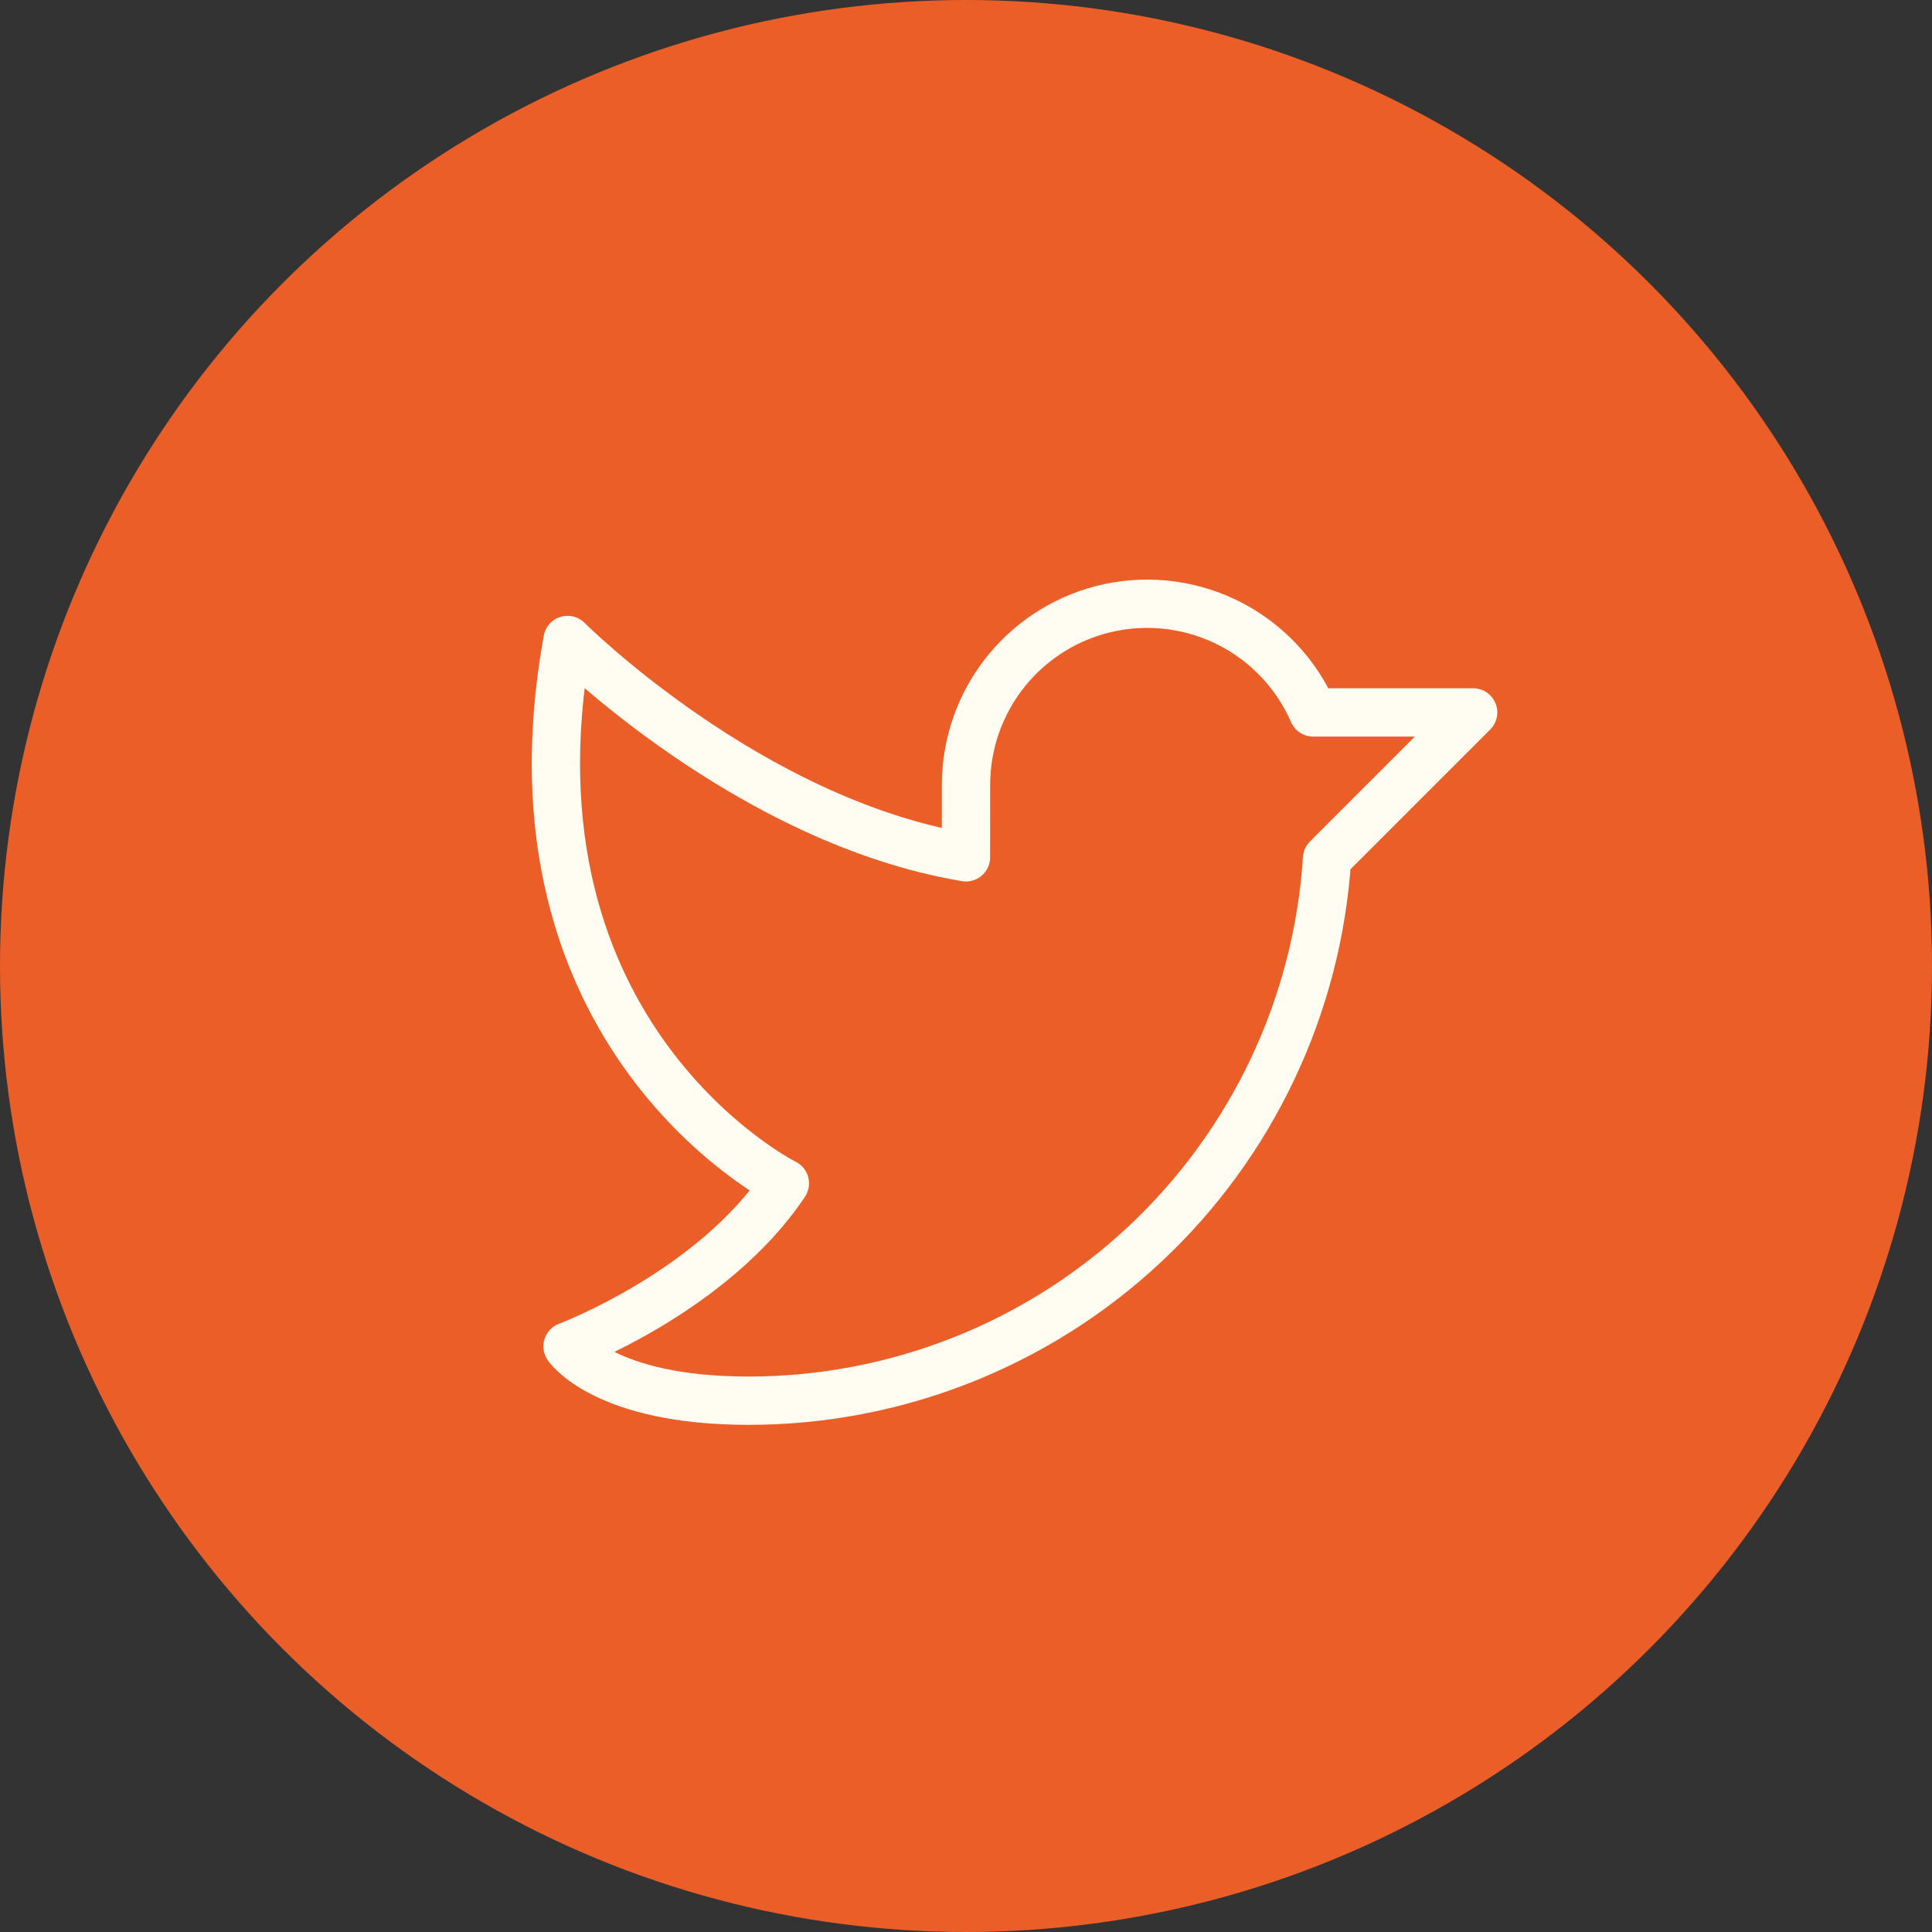 <svg width="40" height="40" viewBox="0 0 40 40" fill="none" xmlns="http://www.w3.org/2000/svg">
<rect x="0" y="0" width="40" height="40" fill="#333333" stroke="none"/>
<circle cx="20" cy="20" r="20" fill="#EB5E28"/>
<path d="M20 16.25C20 15.389 20.297 14.553 20.84 13.885C21.384 13.216 22.141 12.755 22.984 12.579C23.828 12.403 24.706 12.523 25.472 12.918C26.237 13.313 26.843 13.96 27.188 14.75L30.5 14.75L27.475 17.775C27.279 20.817 25.931 23.67 23.707 25.755C21.483 27.84 18.549 29 15.5 29C12.5 29 11.75 27.875 11.75 27.875C11.75 27.875 14.75 26.75 16.25 24.5C16.25 24.5 10.25 21.5 11.75 13.25C11.75 13.25 15.5 17 19.999 17.75L20 16.25Z" stroke="#FFFCF2" stroke-linecap="round" stroke-linejoin="round"/>
</svg>

